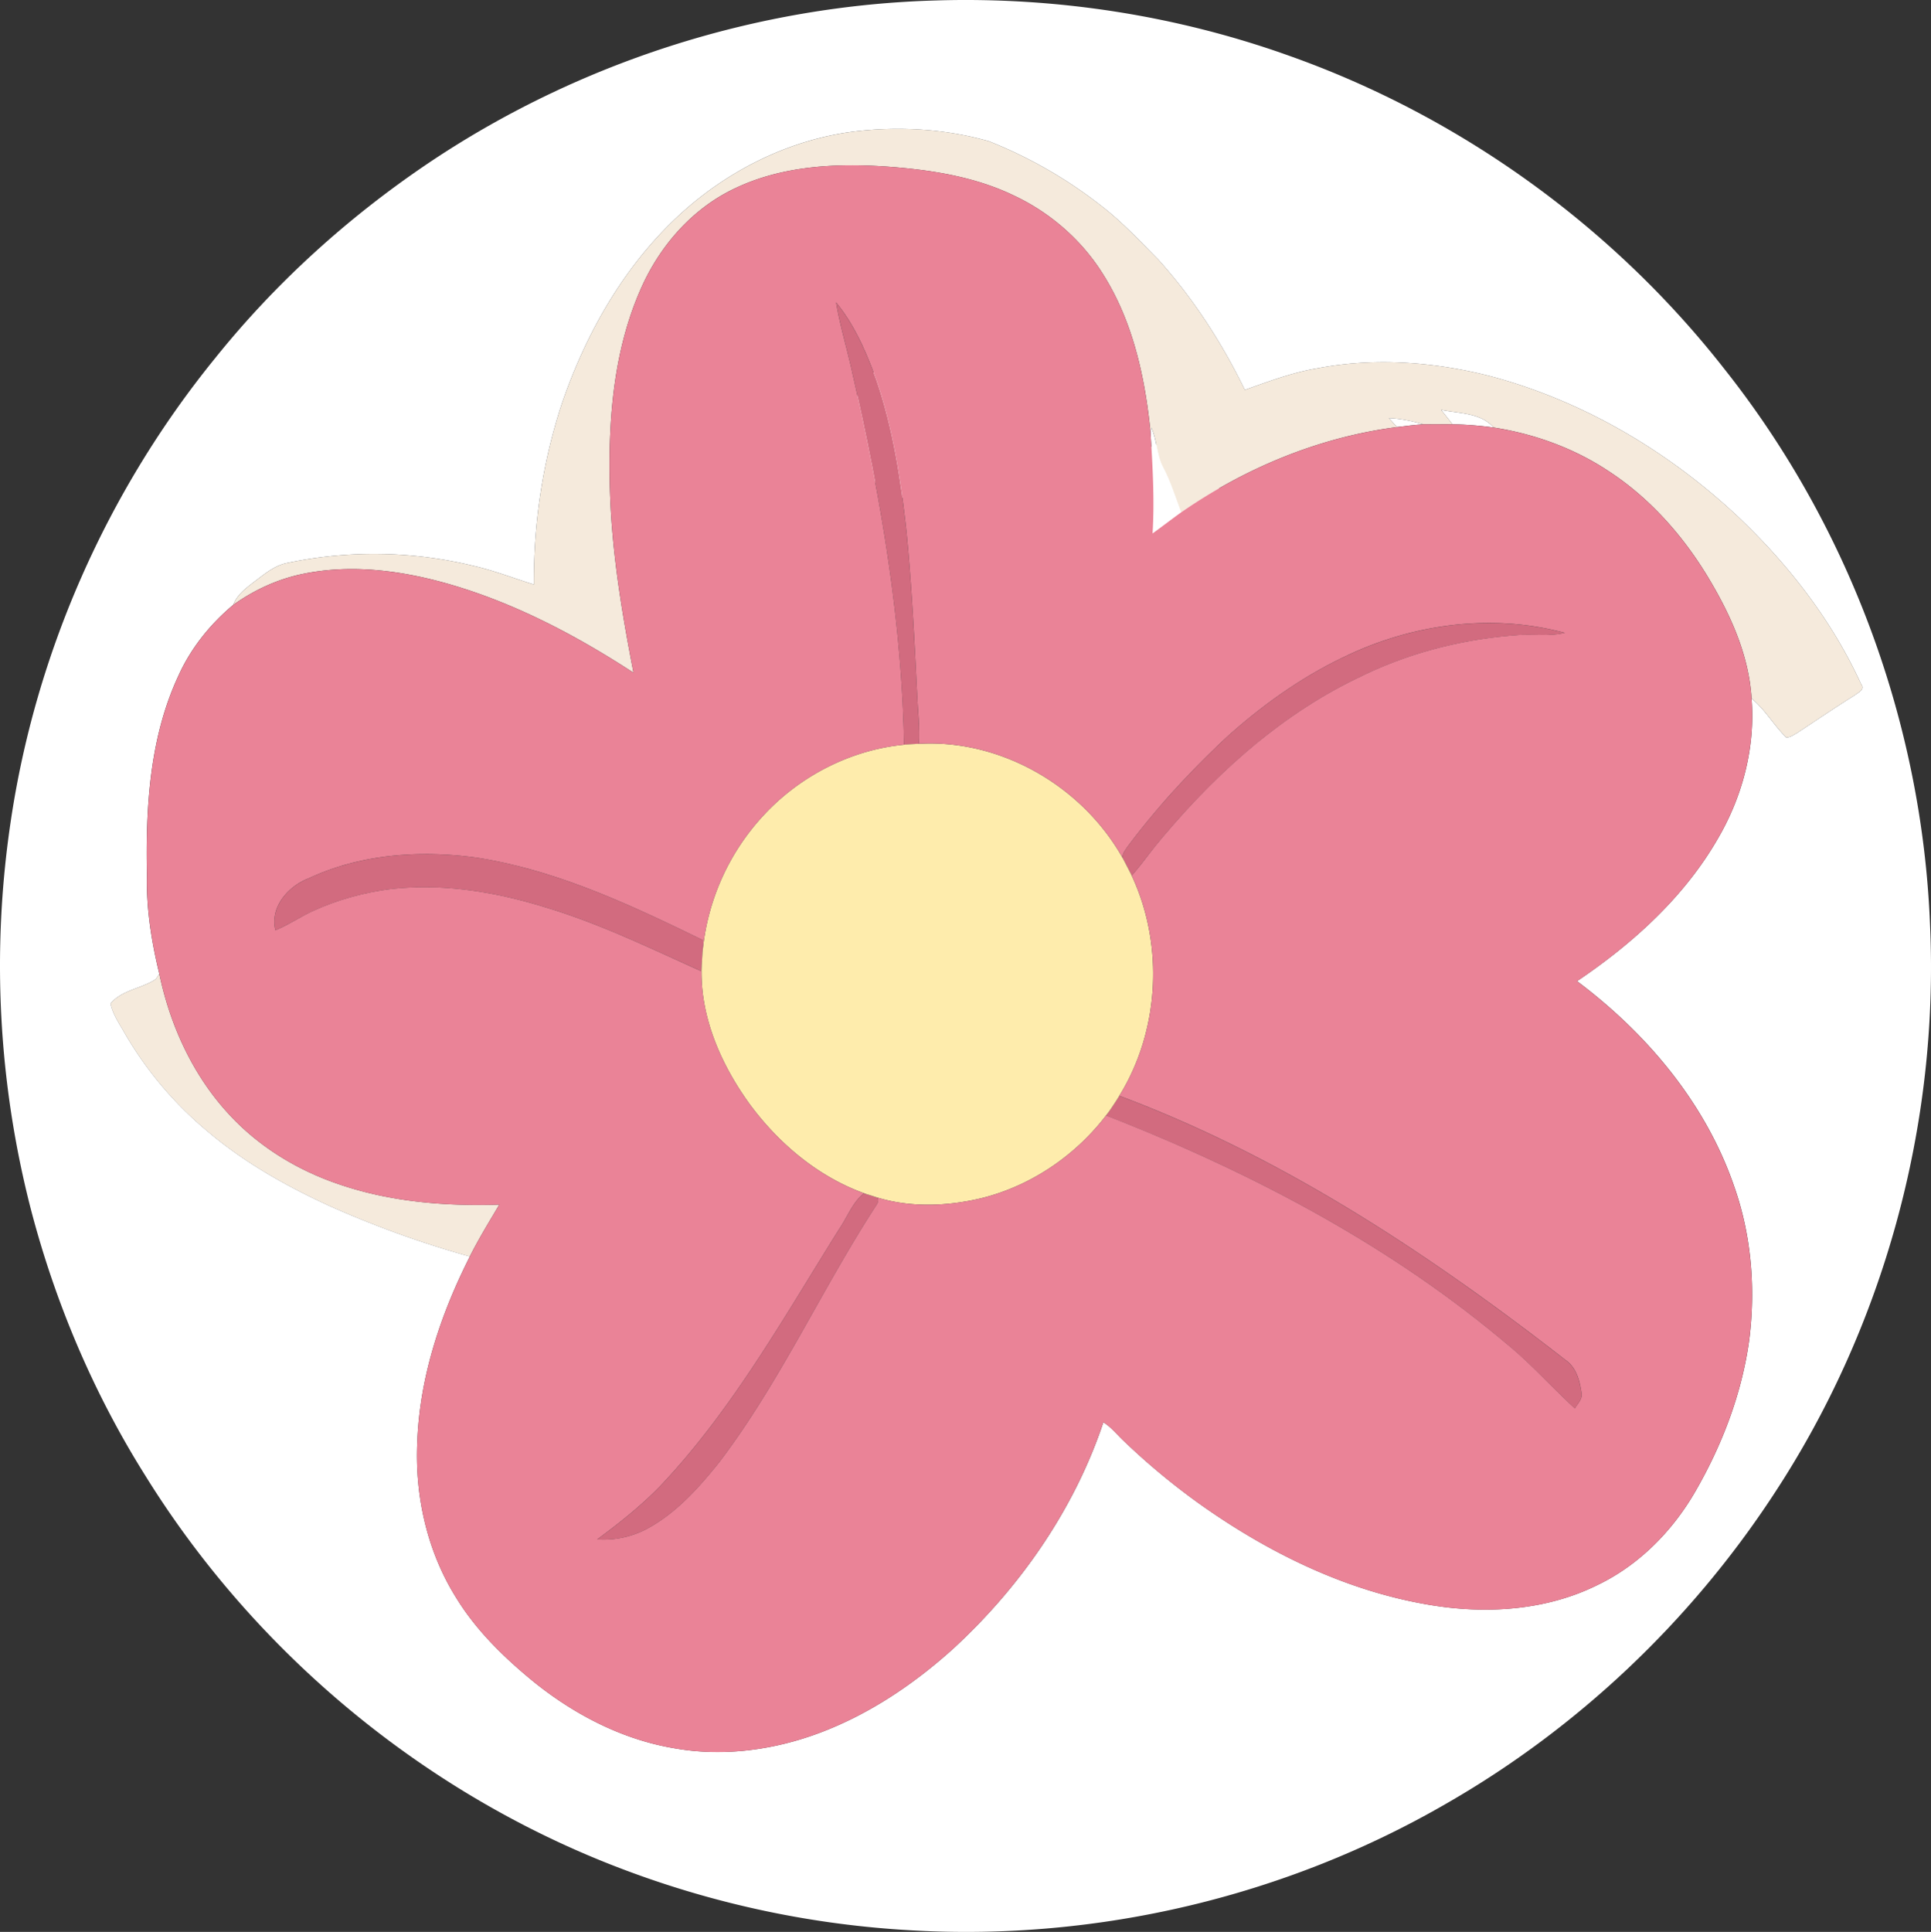 <svg id="Layer_3" data-name="Layer 3" xmlns="http://www.w3.org/2000/svg" viewBox="0 0 2290.48 2291.3"><rect x="0" y="0" width="2290.48" height="2291.3" fill="#333333" stroke="none"/><defs><style>.cls-1{fill:#fff;}.cls-2{fill:#f5eadc;}.cls-3{fill:#d26b7f;}.cls-4{fill:#feecac;}.cls-5{fill:#ea8397;}</style></defs><path class="cls-1" d="M1661.9,937.7c0-42.86-23.8-77.38-59.52-79.76s-71.43,41.66-73.81,92.85c-1.19,42.86,26.19,73.81,63.1,73.81,41.66,0,69-35.71,70.23-86.9Z" transform="translate(-354.76 -434.27)"/><path class="cls-1" d="M1500,954.37c0-48.81-33.33-95.24-69-96.43-33.33,0-64.28,35.71-65.47,76.19-2.38,48.81,32.14,91.66,72.62,91.66C1473.81,1025.79,1500,996,1500,954.37Z" transform="translate(-354.76 -434.27)"/><path class="cls-1" d="M1227.38,1005.56c-3.57,45.23,30.95,86.9,71.43,88.09,40.48,0,59.52-20.24,61.9-58.33,3.58-45.24-28.57-88.1-67.85-90.48-44-3.57-59.53,25-65.48,60.72Z" transform="translate(-354.76 -434.27)"/><path class="cls-1" d="M1802.38,1025.79c-3.57-32.14-17.86-61.9-59.52-65.47-35.72-3.57-76.19,42.85-76.19,84.52,0,39.29,27.38,69.05,64.28,69.05S1801.19,1074.6,1802.38,1025.79Z" transform="translate(-354.76 -434.27)"/><path class="cls-2" d="M1368.87,590.1c53-6.3,107.6-3,159.05,11.72a538.17,538.17,0,0,1,132.13,75.75c25,19.09,46.51,42.23,68.64,64.5,41.52,46.18,75.6,98.83,102.67,154.62,28.31-10.09,56.57-20.73,86.34-25.67,67.74-12.95,138-7.66,204.55,9.28,110.25,29.28,211.26,89.1,294.29,166.87,59.82,56.8,111.42,123.24,145.83,198.47,5.19,6.5-3.44,9.81-7.66,13.25-23.17,14.47-45.76,29.89-68.58,44.89-4,2.11-7.89,5.23-12.53,5.09-14.83-14.41-25-33-41.16-46.22-3.24-52.51-25.87-101.33-52.77-145.7-29.74-48.72-68.68-92.47-116.65-123.79-40.9-27.24-88.06-44.28-136.46-51.84-15.67-17.81-41.09-16.48-62.45-21.06,4.55,5.71,9.06,11.42,13.57,17.2-11.52-.13-23,.06-34.57,0-13.37-3.8-27-6.72-40.89-7.3l9.57,10.64c-92,11.85-180,48.36-256,101.1-6.82-17.78-12.37-36.09-21.23-53-8-14.83-7.14-32.39-14.15-47.58l-.91,5.65c-6.49-65.3-21-131.78-56.54-187.83-25.22-40.35-62.48-72.71-105.46-92.93-45.44-21.94-96-30.12-145.89-34-62.13-4.71-127.5-2-184.69,25.25-50.7,23.76-89.55,68.25-111.94,119.06-32.52,73.31-38.86,155.11-36.88,234.4,1.69,74.49,13.92,148.17,28.05,221.17-69.14-45-143.14-83.9-222.89-106.23-55-15.36-113.63-22.63-170-10.78-29.47,6.13-57.29,19.09-81.79,36.51,4.57-12.39,15.61-20.15,25.61-27.91,11.36-8.54,22.75-18.15,36.93-21.42a499.65,499.65,0,0,1,223.38,3.37c24.05,5.58,47.09,14.58,70.62,21.88-.32-72.57,10.39-145.34,33.14-214.32,28.18-82.41,72.32-160.79,136.1-220.9,57.93-54.5,132.36-92.38,211.62-102.18" transform="translate(-354.76 -434.27)"/><path class="cls-2" d="M543.7,1589.24c12.83,61.38,40,120.74,82.93,166.9,35,38,80.37,65.73,129.15,82.34C817,1859.71,882.56,1865,947,1863c-12,20.28-24.43,40.41-35,61.57a1199.22,1199.22,0,0,1-164-58.88c-52.43-23.79-103.19-52.32-147.23-89.64a435,435,0,0,1-98.06-116.24c-6.36-11.32-14.18-22.29-16.91-35.18,13.18-16.2,36.8-17.76,53.65-29,1-1.59,3.15-4.77,4.19-6.37" transform="translate(-354.76 -434.27)"/><path class="cls-1" d="M1467.45,434.73c140.93-4,282.64,17.91,415.48,65.33,203,71.73,384.86,202.54,517.48,372.13,147.87,186.5,234.18,420.52,243.66,658.27,10.94,237.78-54.89,478.43-186,677.1-98.28,149.76-231.84,276.31-387.22,365.51-190.62,110.48-413.83,163.19-633.73,150.69a1144,1144,0,0,1-341.94-71.92c-234-87.93-436.79-255.5-568.33-467.87-61.19-97.44-106.57-204.59-135.58-315.85a1158.32,1158.32,0,0,1-24.09-457.66C396.57,1209.26,481.68,1016.69,610,859c71.21-88.74,156.44-165.93,250.57-229.7,178.45-120.65,391.54-189.1,606.9-194.55M1368.87,590.1c-79.26,9.8-153.69,47.68-211.62,102.18-63.78,60.11-107.92,138.49-136.1,220.9-22.75,69-33.46,141.75-33.14,214.32-23.53-7.3-46.57-16.3-70.62-21.88A499.65,499.65,0,0,0,694,1102.25c-14.18,3.27-25.57,12.88-36.93,21.42-10,7.76-21,15.52-25.61,27.91-27.62,23.11-50.67,51.81-65.41,84.82-34,73.35-38.65,156-37,235.61-1,39.6,5.32,78.87,14.64,117.23-1,1.59-3.14,4.78-4.19,6.36-16.84,11.26-40.47,12.82-53.65,29,2.73,12.89,10.55,23.86,16.91,35.18A435,435,0,0,0,600.83,1776c44,37.32,94.8,65.85,147.22,89.64a1199.82,1199.82,0,0,0,164,58.88c-34.47,68.1-59.4,142.49-62.32,219.28-3.11,64.24,11.55,130,45.73,184.82,24.06,39.5,57.68,72.09,93.32,101.1,48,38.47,104.58,67.77,165.7,78,58.09,10.42,118.5,2.18,173.42-18.59,58.45-22.14,111.1-57.62,157.35-99.33,79.75-73.38,143.76-165.5,178.29-268.65,9.41,5.74,16.23,14.61,24.21,22.1a821.26,821.26,0,0,0,90.17,74.85c80.92,57.48,172.64,102.63,271.12,119.35,67.25,11.55,139.31,7.33,201.11-23.54,49.07-23.65,88.74-64.12,115.77-111.06,31.78-55.18,55-115.85,63.72-179.13,7.79-61.19,2.69-124.35-17.95-182.68-33.85-98.48-103.7-181.24-186.24-243.11C2292.25,1552.89,2354,1497,2394,1426.18c28.24-49.3,43-106.63,38.43-163.53,16.17,13.18,26.33,31.81,41.16,46.22,4.64.14,8.57-3,12.53-5.09,22.82-15,45.41-30.42,68.58-44.89,4.22-3.44,12.85-6.75,7.66-13.25-34.41-75.23-86-141.67-145.83-198.47-83-77.77-184-137.59-294.29-166.87-66.57-16.94-136.81-22.23-204.55-9.28-29.77,4.94-58,15.58-86.34,25.67-27.07-55.79-61.15-108.44-102.67-154.62-22.13-22.27-43.59-45.41-68.64-64.5a538.17,538.17,0,0,0-132.13-75.75c-51.45-14.67-106-18-159.05-11.72" transform="translate(-354.76 -434.27)"/><path class="cls-1" d="M2064.11,920.26c21.36,4.57,46.78,3.24,62.45,21.06a403.64,403.64,0,0,0-48.88-3.86c-4.51-5.78-9-11.49-13.57-17.2" transform="translate(-354.76 -434.27)"/><path class="cls-1" d="M2002.22,930.12c13.89.59,27.52,3.51,40.89,7.31-10.48.75-20.9,2-31.32,3.34l-9.57-10.65" transform="translate(-354.76 -434.27)"/><path class="cls-1" d="M1720.39,941.29c7,15.19,6.13,32.75,14.15,47.58,8.86,16.92,14.41,35.22,21.23,53-11.4,8.21-22.5,16.81-33.89,25,2.5-40,0-80-2.4-120Z" transform="translate(-354.76 -434.27)"/><path class="cls-3" d="M1346.48,793c22,26.84,35.89,59.27,47.71,91.66,20.06,58.52,29.28,120.06,35.93,181.38,6.26,64.82,9.44,129.89,12.69,194.91.81,18.49,3,37,1.85,55.5-5.87.26-11.75.61-17.56,1.1-2.56-148.3-28-295.2-61-439.48-6-28.46-14.77-56.34-19.6-85.07" transform="translate(-354.76 -434.27)"/><path class="cls-3" d="M1952.72,1211.69c79.65-37.77,172.67-49.88,258.23-26.8-18.66,4.57-37.91,1.23-56.8,2.72-64.3,4.68-128,20.84-185.92,49.37-94.32,44.6-173,116.46-239.17,196-10.85,13.07-20.62,27-31.88,39.78-3.41-6.9-7-13.69-10.52-20.51-1.33-4.64,2.15-8.53,4.32-12.17,35.64-48,76.47-92,120.16-132.78,42.58-38,89.68-71.54,141.58-95.66" transform="translate(-354.76 -434.27)"/><path class="cls-3" d="M720.73,1476.06c62.18-29.14,133-33.85,200.23-24.5,94.68,14.93,182.31,56.15,267.71,97.79-.13,4.64-.32,9.29-.52,13.92-.49,7.67-1,15.29-1.23,23-60.7-27.24-120.78-56.55-184.69-75.73-60.54-18.86-124.77-29.24-188.12-21.26-32.53,4.68-64.53,13.93-94.1,28.34-12.85,6.65-25.15,14.38-38.53,20-7-27.23,15.16-52.39,39.25-61.54" transform="translate(-354.76 -434.27)"/><path class="cls-3" d="M1669.72,1753.32c4.45-6.3,8.67-12.79,12.72-19.32,193.32,72.22,367.17,187.32,529.29,313.38,12.82,8.7,17,24.74,19,39.24,1.26,7.14-4.71,12.47-7.86,18.18-27.78-25.38-52.77-53.78-82.08-77.51-139.86-118-304.16-203.51-473.88-269.92Z" transform="translate(-354.76 -434.27)"/><path class="cls-3" d="M1350.34,1891.71c9.41-13.76,15.32-30.41,28.23-41.48l3.8.26c4.35,1.27,8.7,2.67,13.05,4.13,2.34,3.11.52,6.36-1.26,9.22-64.82,99.64-113.9,209.18-185.86,304.22-24.89,31.16-52.28,61.93-88.15,80.56a109.64,109.64,0,0,1-57,11.46c25.94-19.16,51.28-39.24,73.88-62.32,86.11-90.69,147.29-200.75,213.31-306.05" transform="translate(-354.76 -434.27)"/><path class="cls-4" d="M1261.63,1400c43-45.92,102.67-76.43,165.47-82.5,5.81-.49,11.69-.84,17.56-1.1,98-5.56,194.42,50.73,242,135.86,3.51,6.82,7.11,13.6,10.52,20.51,38.4,82.29,33.08,183.82-14.74,261.19-4,6.53-8.27,13-12.72,19.32-36.74,49.88-90.69,87.18-151,102.11-40.31,9.57-83.39,11.33-123.34-.81-4.35-1.46-8.7-2.86-13.05-4.13-56.24-19.63-103.83-59.65-138.82-107.3-32.78-45.54-57.09-99.94-56.64-156.93.27-7.7.75-15.32,1.24-23A275,275,0,0,1,1261.63,1400" transform="translate(-354.76 -434.27)"/><path class="cls-5" d="M1226.9,657.45c57.19-27.23,122.56-30,184.69-25.25,49.88,3.86,100.45,12,145.89,34,43,20.22,80.24,52.58,105.46,92.92,35.57,56.06,50,122.54,56.54,187.84,2.43,39.92,4.9,80,2.4,120,11.39-8.21,22.49-16.81,33.89-25,76-52.75,164-89.26,256-101.11,10.42-1.33,20.84-2.6,31.32-3.34,11.53.1,23-.1,34.57,0a403.64,403.64,0,0,1,48.88,3.86c48.4,7.56,95.56,24.6,136.46,51.84,48,31.32,86.91,75.07,116.65,123.79,26.9,44.37,49.53,93.19,52.77,145.7,4.55,56.9-10.19,114.23-38.43,163.53-40,70.85-101.76,126.71-168.58,171.79,82.54,61.87,152.39,144.63,186.24,243.12,20.64,58.32,25.74,121.48,17.95,182.66-8.7,63.29-31.94,124-63.72,179.14-27,46.93-66.7,87.41-115.77,111.06-61.8,30.87-133.86,35.09-201.11,23.54-98.48-16.72-190.2-61.87-271.12-119.35a821.26,821.26,0,0,1-90.17-74.85c-8-7.49-14.8-16.36-24.21-22.1-34.53,103.16-98.54,195.27-178.29,268.65-46.25,41.71-98.9,77.19-157.35,99.32-54.92,20.78-115.33,29-173.42,18.6-61.12-10.23-117.66-39.53-165.7-78-35.64-29-69.26-61.6-93.32-101.1-34.18-54.85-48.84-120.58-45.73-184.82,2.92-76.79,27.85-151.18,62.32-219.28,10.52-21.16,22.91-41.29,35-61.57-64.42,2-130-3.28-191.2-24.51-48.79-16.61-94.1-44.37-129.15-82.34-42.94-46.16-70.11-105.52-82.93-166.9-9.32-38.36-15.61-77.63-14.64-117.23-1.65-79.65,3-162.26,37-235.61,14.74-33,37.79-61.71,65.41-84.82,24.5-17.43,52.32-30.38,81.79-36.51,56.35-11.85,115-4.58,170,10.78,79.75,22.33,153.75,61.24,222.89,106.23-14.13-73-26.36-146.68-28.05-221.17-2-79.29,4.36-161.09,36.88-234.4,22.39-50.8,61.24-95.3,111.94-119.06M1346.48,793c4.83,28.73,13.56,56.61,19.6,85.07,33,144.28,58.46,291.18,61,439.48-62.81,6.07-122.43,36.58-165.47,82.5a275,275,0,0,0-73.48,163.24c.19-4.64.39-9.29.52-13.93-85.4-41.64-173-82.86-267.71-97.79-67.26-9.35-138.05-4.64-200.23,24.5-24.09,9.16-46.22,34.31-39.25,61.54,13.38-5.61,25.68-13.34,38.53-20,29.57-14.41,61.57-23.66,94.1-28.34,63.35-8,127.59,2.4,188.12,21.27,63.91,19.17,124,48.48,184.68,75.72-.45,57,23.87,111.39,56.64,156.93,35,47.65,82.57,87.67,138.82,107.3l-3.8-.26c-12.91,11.07-18.82,27.72-28.23,41.49-66,105.29-127.2,215.35-213.31,306-22.6,23.08-47.94,43.16-73.88,62.32a109.64,109.64,0,0,0,57-11.46c35.86-18.63,63.26-49.4,88.15-80.56,72-95,121-204.58,185.86-304.22,1.78-2.86,3.6-6.11,1.27-9.22,39.94,12.14,83,10.38,123.33.81,60.27-14.93,114.22-52.23,151-102.11l-2.82,4c169.72,66.41,334,152,473.88,269.92,29.31,23.73,54.3,52.13,82.08,77.51,3.15-5.71,9.12-11,7.86-18.18-2-14.5-6.17-30.54-19-39.24-162.12-126.06-336-241.16-529.29-313.38,47.82-77.37,53.14-178.9,14.74-261.18,11.26-12.76,21-26.71,31.88-39.8,66.17-79.58,144.85-151.44,239.17-196,57.91-28.53,121.62-44.69,185.92-49.37,18.89-1.49,38.14,1.85,56.8-2.72-85.56-23.08-178.58-11-258.23,26.8-51.9,24.12-99,57.65-141.58,95.66-43.69,40.8-84.52,84.75-120.16,132.78-2.17,3.63-5.65,7.53-4.32,12.18-47.58-85.14-144-141.42-242-135.87,1.2-18.54-1-37-1.85-55.5-3.25-65-6.43-130.09-12.69-194.91-6.65-61.32-15.87-122.86-35.93-181.38-11.82-32.39-25.67-64.82-47.71-91.66" transform="translate(-354.76 -434.27)"/></svg>